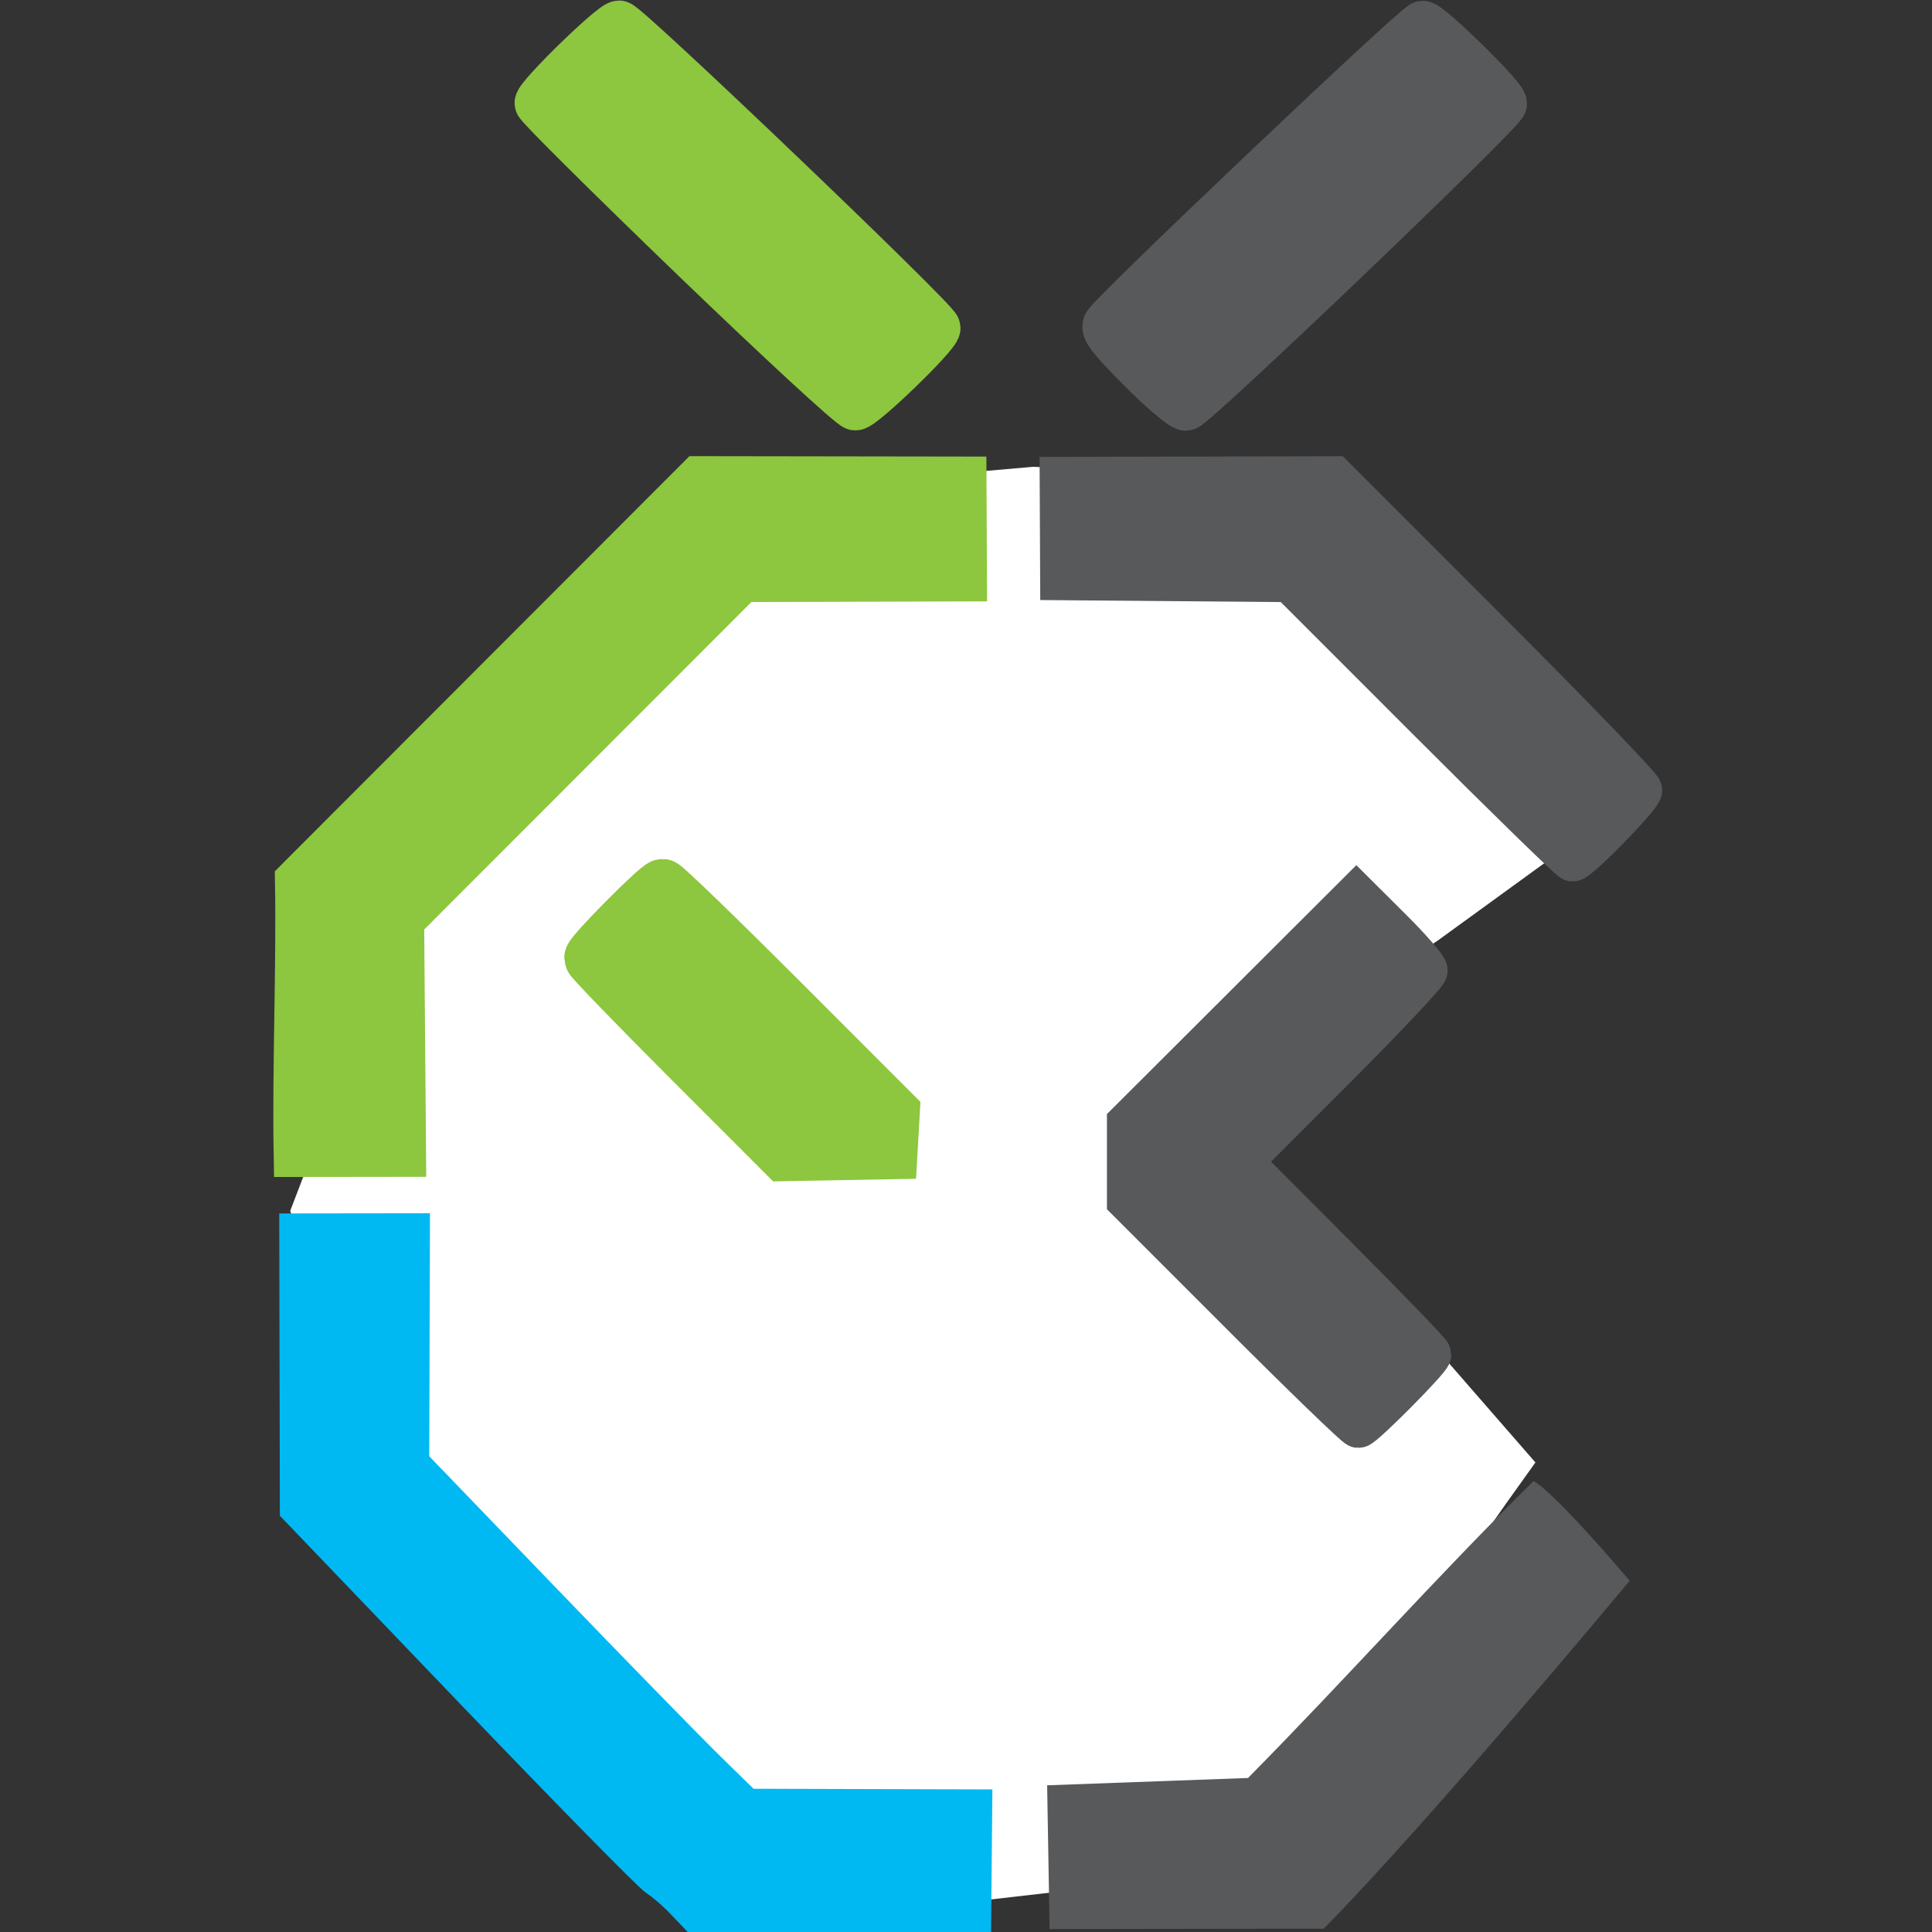 <?xml version="1.0" encoding="UTF-8" standalone="no"?>
<svg
   width="20"
   height="20"
   viewBox="0 0 4.233 4.233"
   version="1.1"
   id="svg9"
   sodipodi:docname="crossmobile.svg"
   inkscape:version="1.3.2 (091e20ef0f, 2023-11-25, custom)"
   xmlns:inkscape="http://www.inkscape.org/namespaces/inkscape"
   xmlns:sodipodi="http://sodipodi.sourceforge.net/DTD/sodipodi-0.dtd"
   xmlns="http://www.w3.org/2000/svg"
   xmlns:svg="http://www.w3.org/2000/svg">
  <rect x="0" y="0" width="4.233" height="4.233" fill="#333333" stroke="none"/>
  <defs
     id="defs9" />
  <sodipodi:namedview
     id="namedview9"
     pagecolor="#ffffff"
     bordercolor="#666666"
     borderopacity="1.0"
     inkscape:showpageshadow="2"
     inkscape:pageopacity="0.0"
     inkscape:pagecheckerboard="0"
     inkscape:deskcolor="#d1d1d1"
     inkscape:document-units="mm"
     inkscape:zoom="7.7817193"
     inkscape:cx="30.263235"
     inkscape:cy="30.263235"
     inkscape:window-width="1444"
     inkscape:window-height="1243"
     inkscape:window-x="3425"
     inkscape:window-y="193"
     inkscape:window-maximized="0"
     inkscape:current-layer="svg9" />
  <g
     id="g10"
     transform="matrix(0.265,0,0,0.265,-1.5737411e-5,8.0735512e-5)">
    <path
       d="m 87.376,-46.558 1.248,0.437 1.46,-0.168 c 0,0 0.566,-0.956 1.407,-2.125 l -0.513,-0.59 c -1.048,0.319 -1.003,-0.846 -1.472,-1.16 l 1.475,-0.987 0.653,-0.475 -1.556,-1.956 -1.215,-0.052 -0.378,0.033 -1.162,0.432 -1.782,1.956 -0.566,1.48 0.524,1.529 z"
       style="fill:#ffffff;fill-opacity:1;fill-rule:evenodd;stroke:none;stroke-width:0.024;stroke-linecap:butt;stroke-linejoin:miter;stroke-miterlimit:4;stroke-dasharray:none;stroke-opacity:1"
       transform="matrix(1.58,0,0,1.577,-131.861,88.44)"
       id="path1" />
    <g
       style="stroke:#8dc63f;stroke-width:2.635;stroke-miterlimit:4;stroke-dasharray:none;stroke-opacity:1"
       id="g2">
      <path
         d="m 0,0 c -4.768,4.595 -8.668,8.472 -8.668,8.614 0,0.391 4.123,4.412 4.524,4.412 0.403,0 17.757,-16.59 17.757,-16.975 0,-0.407 -4.135,-4.405 -4.558,-4.405 C 8.843,-8.354 4.769,-4.595 0,0"
         style="fill:#8cc73f;fill-opacity:1;fill-rule:nonzero;stroke:#8dc63f;stroke-width:2.635;stroke-miterlimit:4;stroke-dasharray:none;stroke-opacity:1"
         transform="matrix(0.148,0,0,-0.148,5.732,2.127)"
         id="path2" />
    </g>
    <g
       style="stroke:#8dc63f;stroke-width:3.294;stroke-miterlimit:4;stroke-dasharray:none;stroke-opacity:1"
       id="g3">
      <path
         d="m 0,0 c -3.25,3.254 -5.908,6.003 -5.908,6.111 0,0.289 4.09,4.414 4.376,4.414 0.132,0 3.361,-3.121 7.173,-6.935 l 6.933,-6.936 -0.069,-1.222 -0.07,-1.225 -3.264,-0.06 -3.262,-0.06 z"
         style="fill:#8cc73f;fill-opacity:1;fill-rule:nonzero;stroke:#8dc63f;stroke-width:3.294;stroke-miterlimit:4;stroke-dasharray:none;stroke-opacity:1"
         transform="matrix(0.135,0,0,-0.135,5.685,8.745)"
         id="path3" />
    </g>
    <g
       style="stroke:#00b9f2;stroke-width:2.635;stroke-miterlimit:4;stroke-dasharray:none;stroke-opacity:1"
       id="g4">
      <path
         d="m 0,0 0.035,-16.667 10.627,-11.09 c 5.846,-6.1 10.933,-11.278 11.303,-11.508 0.372,-0.23 1.076,-0.836 1.565,-1.344 l 0.889,-0.928 16.549,0.042 0.058,6.223 -13.837,0.038 -2.357,2.307 c -1.297,1.269 -5.941,6.026 -10.321,10.574 L 6.548,-14.084 6.59,0.008 Z"
         style="fill:#00b9f2;fill-opacity:1;fill-rule:nonzero;stroke:#00b9f2;stroke-width:2.635;stroke-miterlimit:4;stroke-dasharray:none;stroke-opacity:1"
         transform="matrix(0.135,0,0,-0.135,2.487,10.21)"
         id="path4" />
    </g>
    <path
       d="m 0,0 -12.306,-12.321 -12.307,-12.324 c 0.095,-5.334 -0.175,-11.53 -0.079,-16.865 l 6.698,0.008 -0.118,14.371 10.406,10.415 10.406,10.415 13.658,0.039 -0.029,6.238 z"
       style="fill:#8dc63f;fill-opacity:1;fill-rule:nonzero;stroke:#8dc63f;stroke-width:2.635;stroke-miterlimit:4;stroke-dasharray:none;stroke-opacity:1"
       transform="matrix(0.135,0,0,-0.135,5.774,3.949)"
       id="path5" />
    <g
       style="vector-effect:none;fill:#58595b;fill-opacity:1;stroke:#58595b;stroke-width:2.635;stroke-linecap:butt;stroke-linejoin:miter;stroke-miterlimit:4;stroke-dasharray:none;stroke-dashoffset:0;stroke-opacity:1"
       id="g6">
      <path
         d="m 0,0 c -1.691,1.697 -2.085,2.212 -1.909,2.489 0.501,0.787 17.328,16.751 17.657,16.751 0.396,0 4.51,-4.031 4.51,-4.42 C 20.258,14.417 2.94,-2.14 2.518,-2.14 2.306,-2.14 1.172,-1.178 0,0"
         style="vector-effect:none;fill:#58595b;fill-opacity:1;fill-rule:nonzero;stroke:#58595b;stroke-width:2.635;stroke-linecap:butt;stroke-linejoin:miter;stroke-miterlimit:4;stroke-dasharray:none;stroke-dashoffset:0;stroke-opacity:1"
         transform="matrix(0.148,0,0,-0.148,9.432,3.049)"
         id="path6" />
    </g>
    <g
       style="vector-effect:none;fill:#58595b;fill-opacity:1;stroke:#58595b;stroke-width:2.635;stroke-linecap:butt;stroke-linejoin:miter;stroke-miterlimit:4;stroke-dasharray:none;stroke-dashoffset:0;stroke-opacity:1"
       id="g7">
      <path
         d="m 0,0 -8.55,8.553 -13.97,0.118 -0.029,6.144 16.7,0.039 9.395,-9.398 c 5.167,-5.168 9.395,-9.551 9.395,-9.738 0,-0.371 -3.806,-4.271 -4.169,-4.271 C 8.65,-8.553 4.703,-4.704 0,0"
         style="vector-effect:none;fill:#58595b;fill-opacity:1;fill-rule:nonzero;stroke:#58595b;stroke-width:2.635;stroke-linecap:butt;stroke-linejoin:miter;stroke-miterlimit:4;stroke-dasharray:none;stroke-dashoffset:0;stroke-opacity:1"
         transform="matrix(0.135,0,0,-0.135,11.818,5.955)"
         id="path7" />
    </g>
    <g
       style="stroke:#58595b;stroke-width:2.635;stroke-miterlimit:4;stroke-dasharray:none;stroke-opacity:1"
       id="g8">
      <path
         d="m 0,0 -6.919,6.921 v 4.734 l 6.979,6.965 6.979,6.966 2.136,-2.127 c 1.175,-1.17 2.137,-2.28 2.137,-2.468 0,-0.188 -2.557,-2.898 -5.68,-6.022 L -0.047,9.286 5.744,3.479 C 8.93,0.283 11.536,-2.413 11.536,-2.519 11.536,-2.8 7.441,-6.924 7.16,-6.924 7.028,-6.924 3.806,-3.809 0,0"
         style="fill:#58595b;fill-opacity:1;fill-rule:nonzero;stroke:#58595b;stroke-width:2.635;stroke-miterlimit:4;stroke-dasharray:none;stroke-opacity:1"
         transform="matrix(0.135,0,0,-0.135,10.264,10.858)"
         id="path8" />
    </g>
    <g
       style="stroke:#58595b;stroke-width:2.635;stroke-miterlimit:4;stroke-dasharray:none;stroke-opacity:1"
       id="g9">
      <path
         stroke="none"
         d="M 0.311,-1.674 0.161,7.13 12.463,7.579 c 5.897,5.962 11.519,12.298 17.488,18.188 1.403,-0.796 5.885,-6.108 5.885,-6.108 0,0 -12.107,-14.58 -18.736,-21.31"
         style="fill:#58595b;fill-opacity:1;fill-rule:nonzero;stroke:none;stroke-width:2.635;stroke-miterlimit:4;stroke-dasharray:none;stroke-opacity:1"
         transform="matrix(0.135,0,0,-0.135,8.636,15.723)"
         id="path9" />
    </g>
  </g>
</svg>
